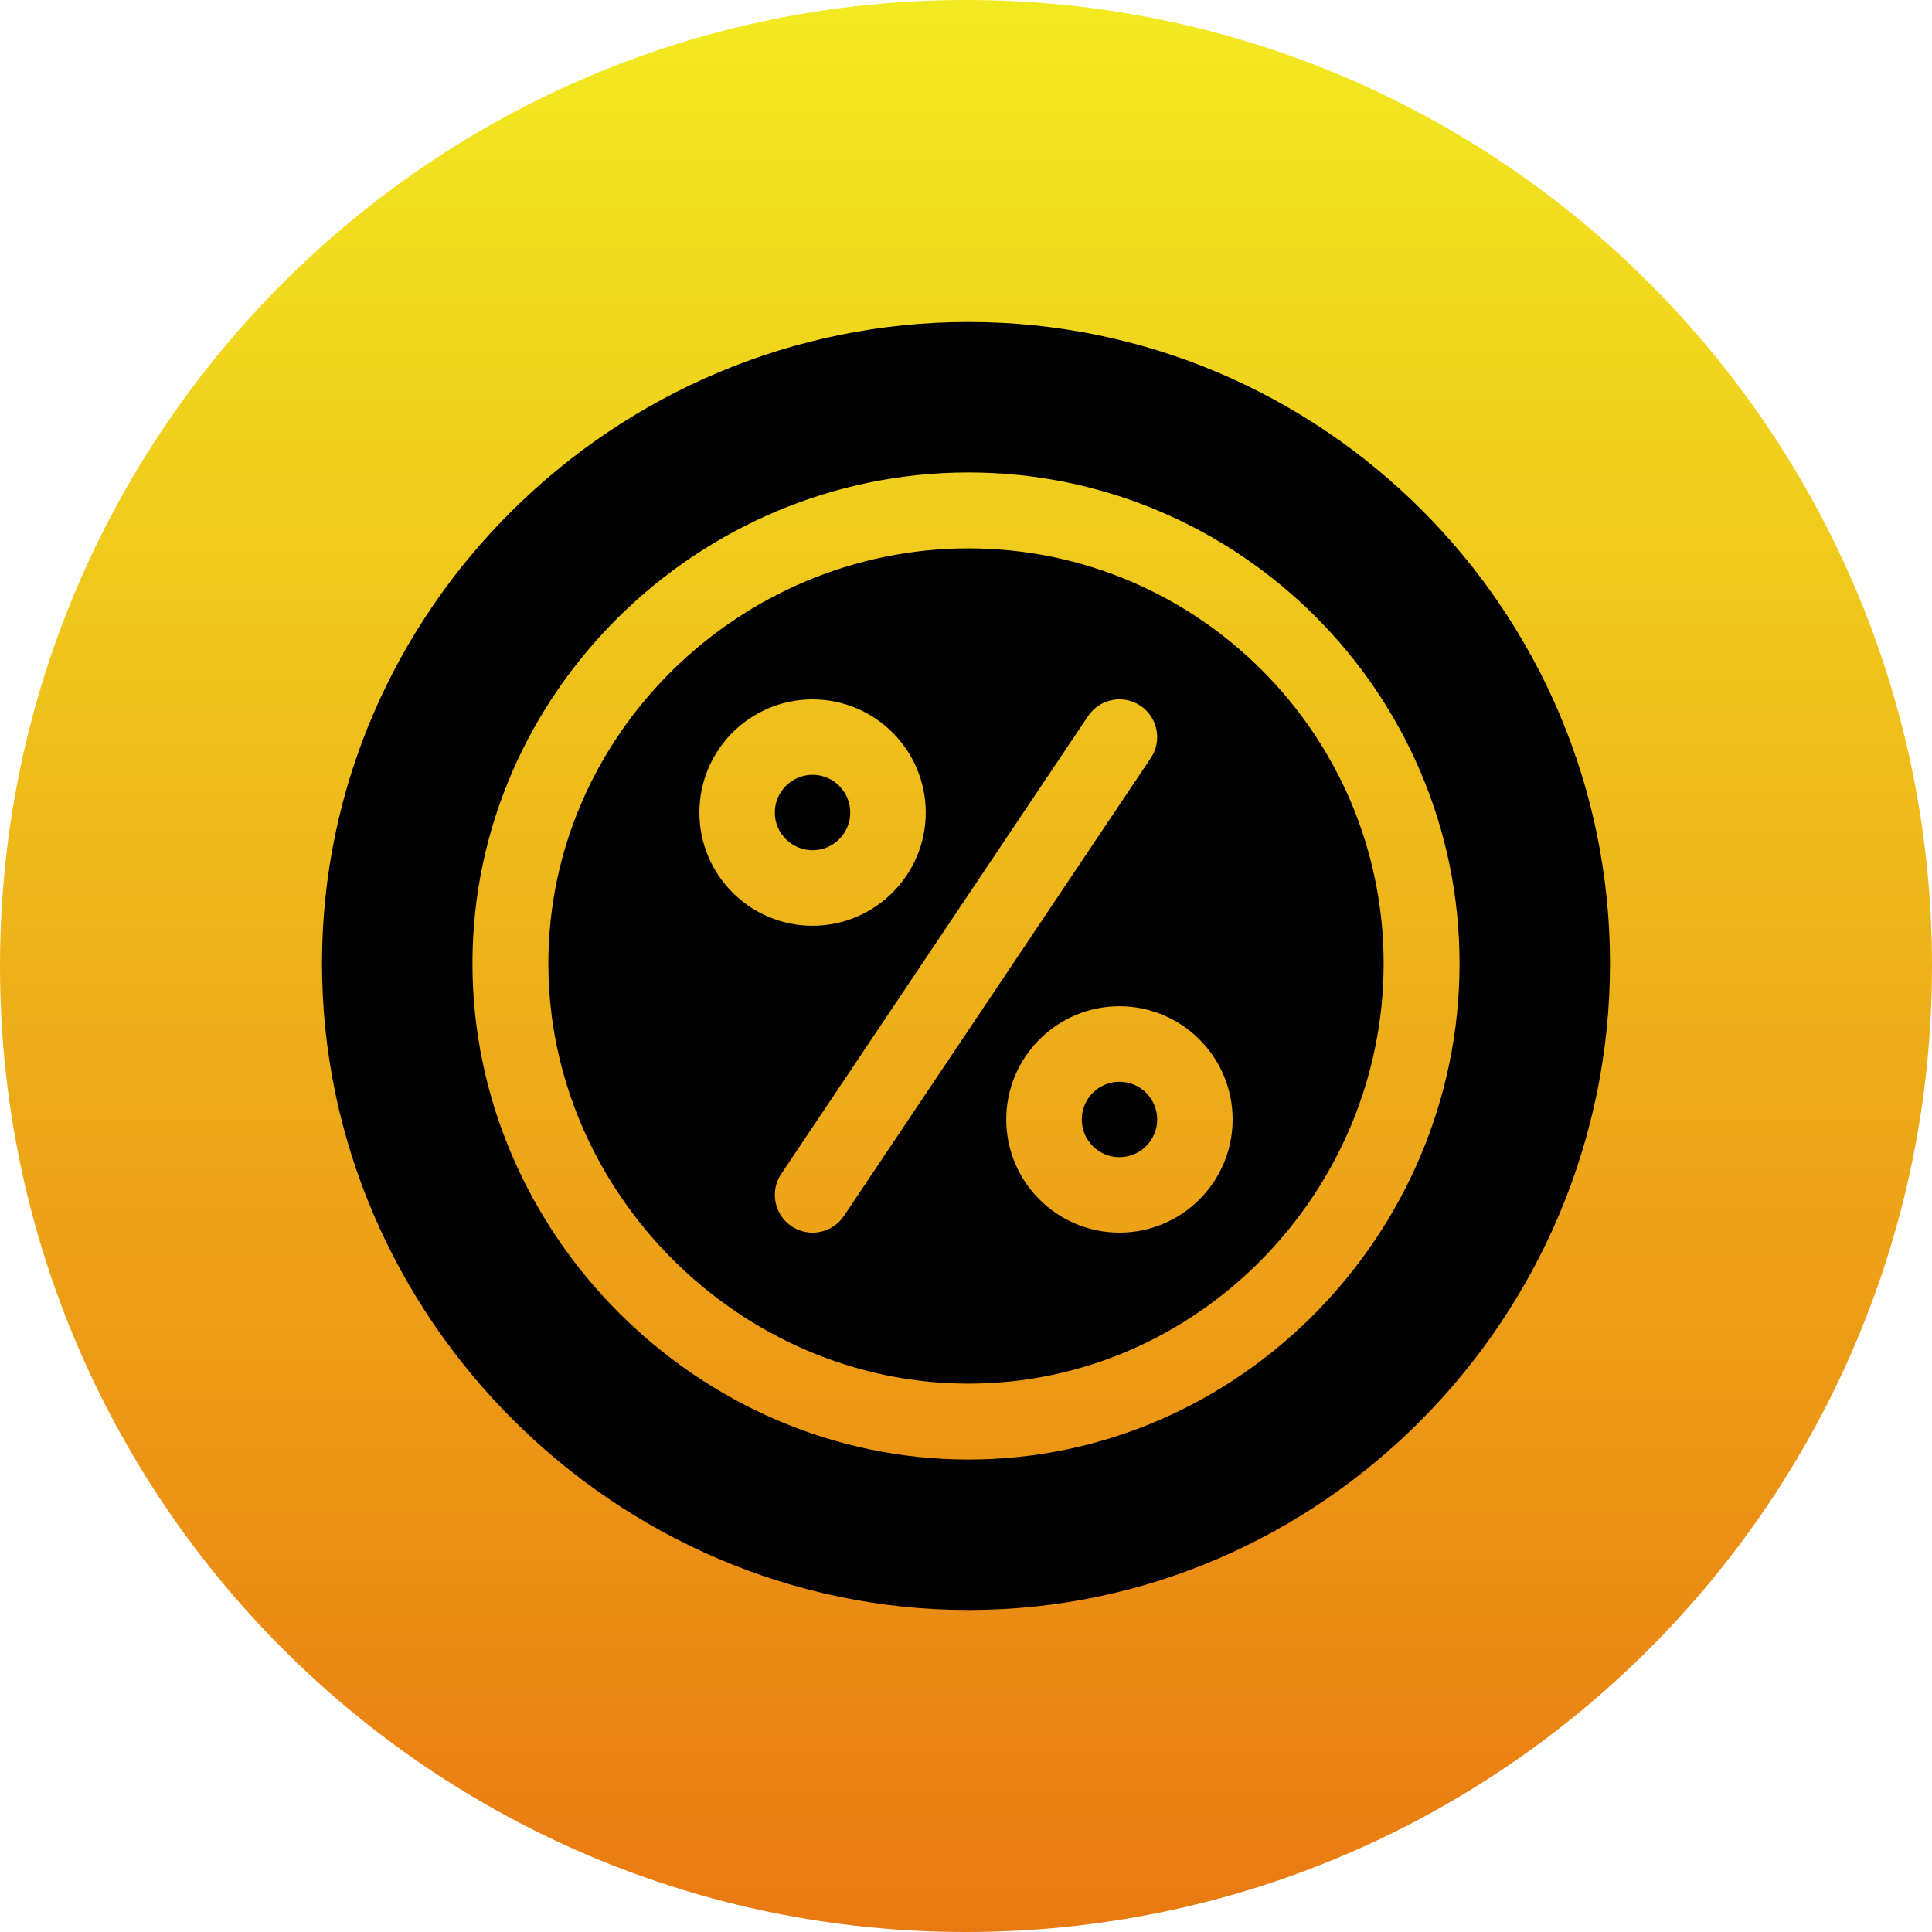 <svg width="24" height="24" viewBox="0 0 24 24" fill="none" xmlns="http://www.w3.org/2000/svg">
    <path d="M0 12C0 5.373 5.373 0 12 0C18.627 0 24 5.373 24 12C24 18.627 18.627 24 12 24C5.373 24 0 18.627 0 12Z" fill="url(#paint0_linear)"/>
    <path d="M10.094 9.625C9.836 9.625 9.625 9.835 9.625 10.094C9.625 10.352 9.836 10.562 10.094 10.562C10.352 10.562 10.562 10.352 10.562 10.094C10.562 9.835 10.352 9.625 10.094 9.625Z" fill="black"/>
    <path d="M13.906 13.438C13.648 13.438 13.438 13.648 13.438 13.906C13.438 14.165 13.648 14.375 13.906 14.375C14.164 14.375 14.375 14.165 14.375 13.906C14.375 13.648 14.164 13.438 13.906 13.438Z" fill="black"/>
    <path d="M12.031 4C7.638 4 4 7.575 4 11.969C4 16.363 7.638 20 12.031 20C16.425 20 20 16.363 20 11.969C20 7.575 16.425 4 12.031 4ZM12.031 18.131C8.671 18.131 5.869 15.329 5.869 11.969C5.869 8.609 8.671 5.869 12.031 5.869C15.391 5.869 18.131 8.609 18.131 11.969C18.131 15.329 15.391 18.131 12.031 18.131Z" fill="black"/>
    <path d="M12.031 6.812C9.189 6.812 6.812 9.126 6.812 11.969C6.812 14.812 9.189 17.188 12.031 17.188C14.874 17.188 17.188 14.812 17.188 11.969C17.188 9.126 14.874 6.812 12.031 6.812ZM8.688 10.094C8.688 9.318 9.318 8.688 10.094 8.688C10.869 8.688 11.5 9.318 11.5 10.094C11.5 10.869 10.869 11.5 10.094 11.5C9.318 11.5 8.688 10.869 8.688 10.094ZM10.484 15.104C10.339 15.321 10.047 15.376 9.834 15.234C9.619 15.09 9.56 14.799 9.704 14.584L13.516 8.896C13.661 8.68 13.952 8.623 14.166 8.766C14.381 8.91 14.44 9.201 14.296 9.416L10.484 15.104ZM13.906 15.312C13.131 15.312 12.5 14.682 12.5 13.906C12.5 13.131 13.131 12.5 13.906 12.5C14.682 12.5 15.312 13.131 15.312 13.906C15.312 14.682 14.682 15.312 13.906 15.312Z" fill="black"/>
    <defs>
        <linearGradient id="paint0_linear" x1="12" y1="0" x2="12" y2="24" gradientUnits="userSpaceOnUse">
            <stop stop-color="#F2EA20"/>
            <stop offset="1" stop-color="#EA7912"/>
        </linearGradient>
    </defs>
</svg>

